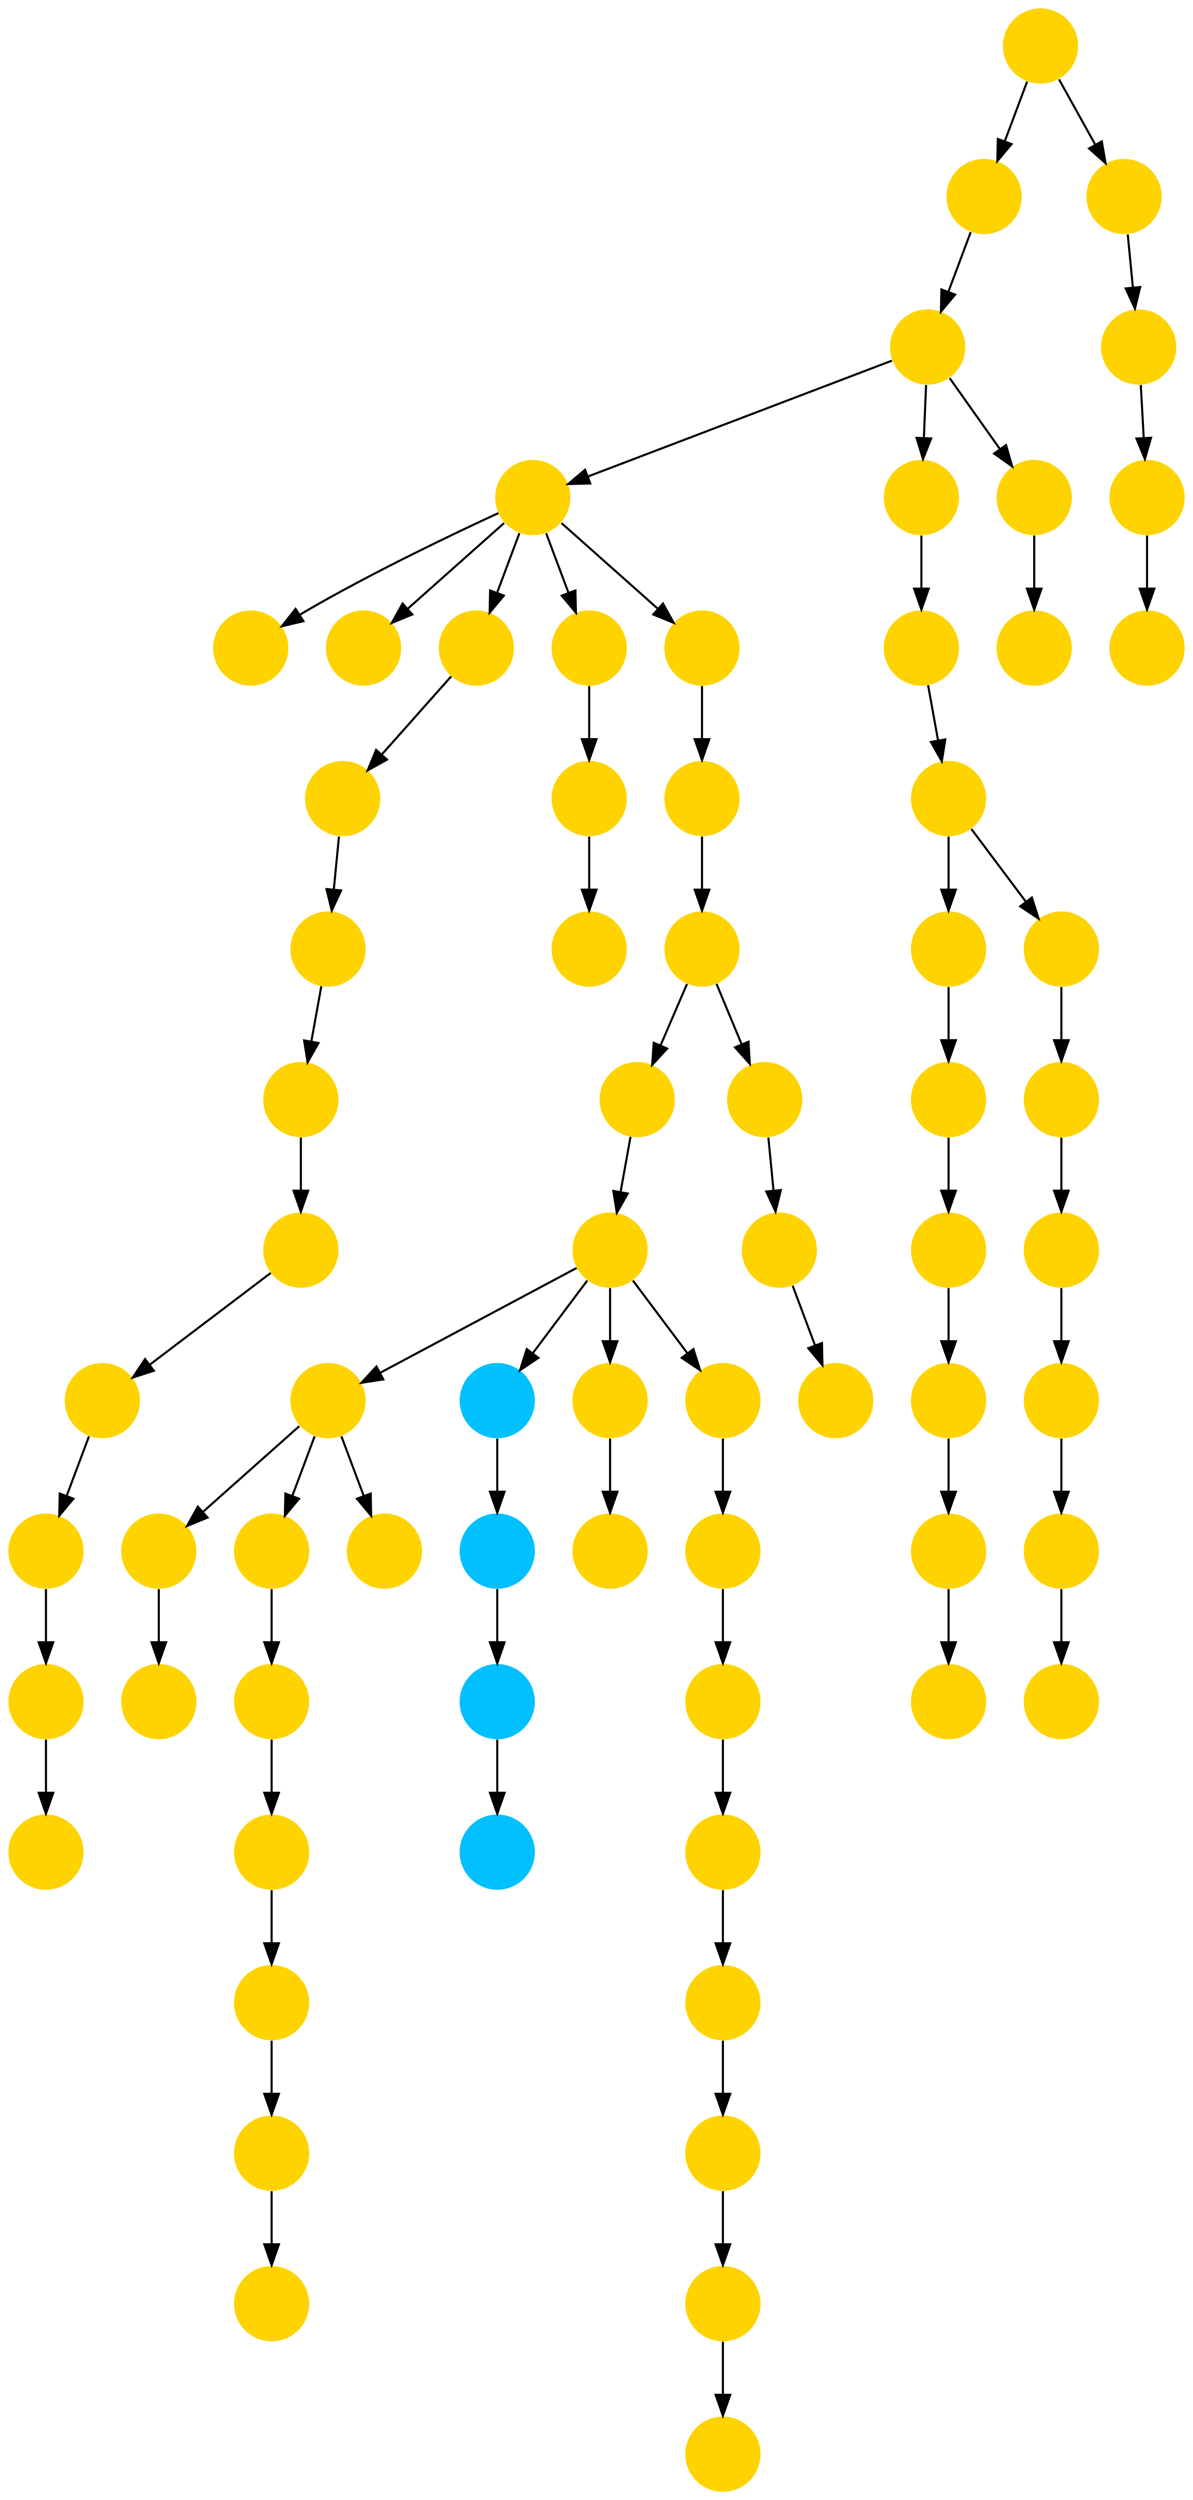 <?xml version="1.0" encoding="UTF-8" standalone="no"?>
<!DOCTYPE svg PUBLIC "-//W3C//DTD SVG 1.1//EN"
 "http://www.w3.org/Graphics/SVG/1.1/DTD/svg11.dtd">
<!-- Generated by graphviz version 2.40.1 (20161225.0304)
 -->
<!-- Title: %3 Pages: 1 -->
<svg width="571pt" height="1196pt"
 viewBox="0.00 0.00 571.00 1196.00" xmlns="http://www.w3.org/2000/svg" xmlns:xlink="http://www.w3.org/1999/xlink">
<g id="graph0" class="graph" transform="scale(1 1) rotate(0) translate(4 1192)">
<title>%3</title>
<polygon fill="#ffffff" stroke="transparent" points="-4,4 -4,-1192 567,-1192 567,4 -4,4"/>
<!-- 0 -->
<g id="node1" class="node">
<title>0</title>
<g id="a_node1"><a xlink:title="Q">
<ellipse fill="#ffd300" stroke="#000000" stroke-width="0" cx="467" cy="-1098" rx="18" ry="18"/>
</a>
</g>
</g>
<!-- 58 -->
<g id="node59" class="node">
<title>58</title>
<g id="a_node59"><a xlink:title="Q">
<ellipse fill="#ffd300" stroke="#000000" stroke-width="0" cx="440" cy="-1026" rx="18" ry="18"/>
</a>
</g>
</g>
<!-- 0&#45;&gt;58 -->
<g id="edge17" class="edge">
<title>0&#45;&gt;58</title>
<path fill="none" stroke="#000000" d="M460.601,-1080.937C457.407,-1072.419 453.471,-1061.923 449.898,-1052.395"/>
<polygon fill="#000000" stroke="#000000" points="453.141,-1051.075 446.353,-1042.94 446.587,-1053.533 453.141,-1051.075"/>
</g>
<!-- 1 -->
<g id="node2" class="node">
<title>1</title>
<g id="a_node2"><a xlink:title="Q">
<ellipse fill="#ffd300" stroke="#000000" stroke-width="0" cx="504" cy="-378" rx="18" ry="18"/>
</a>
</g>
</g>
<!-- 2 -->
<g id="node3" class="node">
<title>2</title>
<g id="a_node3"><a xlink:title="Q">
<ellipse fill="#ffd300" stroke="#000000" stroke-width="0" cx="541" cy="-1026" rx="18" ry="18"/>
</a>
</g>
</g>
<!-- 21 -->
<g id="node22" class="node">
<title>21</title>
<g id="a_node22"><a xlink:title="Q">
<ellipse fill="#ffd300" stroke="#000000" stroke-width="0" cx="545" cy="-954" rx="18" ry="18"/>
</a>
</g>
</g>
<!-- 2&#45;&gt;21 -->
<g id="edge58" class="edge">
<title>2&#45;&gt;21</title>
<path fill="none" stroke="#000000" d="M542.009,-1007.831C542.437,-1000.131 542.946,-990.974 543.421,-982.417"/>
<polygon fill="#000000" stroke="#000000" points="546.917,-982.592 543.977,-972.413 539.928,-982.204 546.917,-982.592"/>
</g>
<!-- 3 -->
<g id="node4" class="node">
<title>3</title>
<g id="a_node4"><a xlink:title="Q">
<ellipse fill="#ffd300" stroke="#000000" stroke-width="0" cx="332" cy="-810" rx="18" ry="18"/>
</a>
</g>
</g>
<!-- 23 -->
<g id="node24" class="node">
<title>23</title>
<g id="a_node24"><a xlink:title="Q">
<ellipse fill="#ffd300" stroke="#000000" stroke-width="0" cx="332" cy="-738" rx="18" ry="18"/>
</a>
</g>
</g>
<!-- 3&#45;&gt;23 -->
<g id="edge26" class="edge">
<title>3&#45;&gt;23</title>
<path fill="none" stroke="#000000" d="M332,-791.831C332,-784.131 332,-774.974 332,-766.417"/>
<polygon fill="#000000" stroke="#000000" points="335.5,-766.413 332,-756.413 328.5,-766.413 335.5,-766.413"/>
</g>
<!-- 4 -->
<g id="node5" class="node">
<title>4</title>
<g id="a_node5"><a xlink:title="Q">
<ellipse fill="#ffd300" stroke="#000000" stroke-width="0" cx="450" cy="-450" rx="18" ry="18"/>
</a>
</g>
</g>
<!-- 6 -->
<g id="node7" class="node">
<title>6</title>
<g id="a_node7"><a xlink:title="Q">
<ellipse fill="#ffd300" stroke="#000000" stroke-width="0" cx="450" cy="-378" rx="18" ry="18"/>
</a>
</g>
</g>
<!-- 4&#45;&gt;6 -->
<g id="edge55" class="edge">
<title>4&#45;&gt;6</title>
<path fill="none" stroke="#000000" d="M450,-431.831C450,-424.131 450,-414.974 450,-406.417"/>
<polygon fill="#000000" stroke="#000000" points="453.5,-406.413 450,-396.413 446.5,-406.413 453.5,-406.413"/>
</g>
<!-- 5 -->
<g id="node6" class="node">
<title>5</title>
<g id="a_node6"><a xlink:title="Q">
<ellipse fill="#ffd300" stroke="#000000" stroke-width="0" cx="450" cy="-810" rx="18" ry="18"/>
</a>
</g>
</g>
<!-- 14 -->
<g id="node15" class="node">
<title>14</title>
<g id="a_node15"><a xlink:title="Q">
<ellipse fill="#ffd300" stroke="#000000" stroke-width="0" cx="450" cy="-738" rx="18" ry="18"/>
</a>
</g>
</g>
<!-- 5&#45;&gt;14 -->
<g id="edge60" class="edge">
<title>5&#45;&gt;14</title>
<path fill="none" stroke="#000000" d="M450,-791.831C450,-784.131 450,-774.974 450,-766.417"/>
<polygon fill="#000000" stroke="#000000" points="453.5,-766.413 450,-756.413 446.5,-766.413 453.5,-766.413"/>
</g>
<!-- 17 -->
<g id="node18" class="node">
<title>17</title>
<g id="a_node18"><a xlink:title="Q">
<ellipse fill="#ffd300" stroke="#000000" stroke-width="0" cx="504" cy="-738" rx="18" ry="18"/>
</a>
</g>
</g>
<!-- 5&#45;&gt;17 -->
<g id="edge37" class="edge">
<title>5&#45;&gt;17</title>
<path fill="none" stroke="#000000" d="M460.928,-795.43C468.393,-785.475 478.437,-772.084 486.947,-760.737"/>
<polygon fill="#000000" stroke="#000000" points="489.889,-762.649 493.089,-752.549 484.288,-758.449 489.889,-762.649"/>
</g>
<!-- 7 -->
<g id="node8" class="node">
<title>7</title>
<g id="a_node8"><a xlink:title="Q">
<ellipse fill="#ffd300" stroke="#000000" stroke-width="0" cx="72" cy="-378" rx="18" ry="18"/>
</a>
</g>
</g>
<!-- 8 -->
<g id="node9" class="node">
<title>8</title>
<g id="a_node9"><a xlink:title="Q">
<ellipse fill="#ffd300" stroke="#000000" stroke-width="0" cx="504" cy="-522" rx="18" ry="18"/>
</a>
</g>
</g>
<!-- 10 -->
<g id="node11" class="node">
<title>10</title>
<g id="a_node11"><a xlink:title="Q">
<ellipse fill="#ffd300" stroke="#000000" stroke-width="0" cx="504" cy="-450" rx="18" ry="18"/>
</a>
</g>
</g>
<!-- 8&#45;&gt;10 -->
<g id="edge22" class="edge">
<title>8&#45;&gt;10</title>
<path fill="none" stroke="#000000" d="M504,-503.831C504,-496.131 504,-486.974 504,-478.417"/>
<polygon fill="#000000" stroke="#000000" points="507.5,-478.413 504,-468.413 500.5,-478.413 507.5,-478.413"/>
</g>
<!-- 9 -->
<g id="node10" class="node">
<title>9</title>
<g id="a_node10"><a xlink:title="Q">
<ellipse fill="#ffd300" stroke="#000000" stroke-width="0" cx="450" cy="-522" rx="18" ry="18"/>
</a>
</g>
</g>
<!-- 9&#45;&gt;4 -->
<g id="edge11" class="edge">
<title>9&#45;&gt;4</title>
<path fill="none" stroke="#000000" d="M450,-503.831C450,-496.131 450,-486.974 450,-478.417"/>
<polygon fill="#000000" stroke="#000000" points="453.5,-478.413 450,-468.413 446.5,-478.413 453.5,-478.413"/>
</g>
<!-- 10&#45;&gt;1 -->
<g id="edge3" class="edge">
<title>10&#45;&gt;1</title>
<path fill="none" stroke="#000000" d="M504,-431.831C504,-424.131 504,-414.974 504,-406.417"/>
<polygon fill="#000000" stroke="#000000" points="507.5,-406.413 504,-396.413 500.5,-406.413 507.5,-406.413"/>
</g>
<!-- 11 -->
<g id="node12" class="node">
<title>11</title>
<g id="a_node12"><a xlink:title="Q">
<ellipse fill="#ffd300" stroke="#000000" stroke-width="0" cx="534" cy="-1098" rx="18" ry="18"/>
</a>
</g>
</g>
<!-- 11&#45;&gt;2 -->
<g id="edge4" class="edge">
<title>11&#45;&gt;2</title>
<path fill="none" stroke="#000000" d="M535.766,-1079.831C536.515,-1072.131 537.405,-1062.974 538.237,-1054.417"/>
<polygon fill="#000000" stroke="#000000" points="541.726,-1054.705 539.21,-1044.413 534.759,-1054.028 541.726,-1054.705"/>
</g>
<!-- 12 -->
<g id="node13" class="node">
<title>12</title>
<g id="a_node13"><a xlink:title="Q">
<ellipse fill="#ffd300" stroke="#000000" stroke-width="0" cx="494" cy="-1170" rx="18" ry="18"/>
</a>
</g>
</g>
<!-- 12&#45;&gt;0 -->
<g id="edge56" class="edge">
<title>12&#45;&gt;0</title>
<path fill="none" stroke="#000000" d="M487.601,-1152.937C484.407,-1144.419 480.471,-1133.923 476.898,-1124.395"/>
<polygon fill="#000000" stroke="#000000" points="480.141,-1123.075 473.353,-1114.94 473.587,-1125.533 480.141,-1123.075"/>
</g>
<!-- 12&#45;&gt;11 -->
<g id="edge44" class="edge">
<title>12&#45;&gt;11</title>
<path fill="none" stroke="#000000" d="M502.877,-1154.021C507.952,-1144.886 514.428,-1133.229 520.158,-1122.916"/>
<polygon fill="#000000" stroke="#000000" points="523.351,-1124.376 525.148,-1113.935 517.231,-1120.976 523.351,-1124.376"/>
</g>
<!-- 13 -->
<g id="node14" class="node">
<title>13</title>
<g id="a_node14"><a xlink:title="Q">
<ellipse fill="#ffd300" stroke="#000000" stroke-width="0" cx="504" cy="-666" rx="18" ry="18"/>
</a>
</g>
</g>
<!-- 18 -->
<g id="node19" class="node">
<title>18</title>
<g id="a_node19"><a xlink:title="Q">
<ellipse fill="#ffd300" stroke="#000000" stroke-width="0" cx="504" cy="-594" rx="18" ry="18"/>
</a>
</g>
</g>
<!-- 13&#45;&gt;18 -->
<g id="edge64" class="edge">
<title>13&#45;&gt;18</title>
<path fill="none" stroke="#000000" d="M504,-647.831C504,-640.131 504,-630.974 504,-622.417"/>
<polygon fill="#000000" stroke="#000000" points="507.5,-622.413 504,-612.413 500.5,-622.413 507.5,-622.413"/>
</g>
<!-- 20 -->
<g id="node21" class="node">
<title>20</title>
<g id="a_node21"><a xlink:title="Q">
<ellipse fill="#ffd300" stroke="#000000" stroke-width="0" cx="450" cy="-666" rx="18" ry="18"/>
</a>
</g>
</g>
<!-- 14&#45;&gt;20 -->
<g id="edge46" class="edge">
<title>14&#45;&gt;20</title>
<path fill="none" stroke="#000000" d="M450,-719.831C450,-712.131 450,-702.974 450,-694.417"/>
<polygon fill="#000000" stroke="#000000" points="453.5,-694.413 450,-684.413 446.5,-694.413 453.5,-694.413"/>
</g>
<!-- 15 -->
<g id="node16" class="node">
<title>15</title>
<g id="a_node16"><a xlink:title="Q">
<ellipse fill="#ffd300" stroke="#000000" stroke-width="0" cx="18" cy="-378" rx="18" ry="18"/>
</a>
</g>
</g>
<!-- 26 -->
<g id="node27" class="node">
<title>26</title>
<g id="a_node27"><a xlink:title="Q">
<ellipse fill="#ffd300" stroke="#000000" stroke-width="0" cx="18" cy="-306" rx="18" ry="18"/>
</a>
</g>
</g>
<!-- 15&#45;&gt;26 -->
<g id="edge24" class="edge">
<title>15&#45;&gt;26</title>
<path fill="none" stroke="#000000" d="M18,-359.831C18,-352.131 18,-342.974 18,-334.417"/>
<polygon fill="#000000" stroke="#000000" points="21.5,-334.413 18,-324.413 14.5,-334.413 21.5,-334.413"/>
</g>
<!-- 16 -->
<g id="node17" class="node">
<title>16</title>
<g id="a_node17"><a xlink:title="Q">
<ellipse fill="#ffd300" stroke="#000000" stroke-width="0" cx="342" cy="-162" rx="18" ry="18"/>
</a>
</g>
</g>
<!-- 61 -->
<g id="node62" class="node">
<title>61</title>
<g id="a_node62"><a xlink:title="Q">
<ellipse fill="#ffd300" stroke="#000000" stroke-width="0" cx="342" cy="-90" rx="18" ry="18"/>
</a>
</g>
</g>
<!-- 16&#45;&gt;61 -->
<g id="edge5" class="edge">
<title>16&#45;&gt;61</title>
<path fill="none" stroke="#000000" d="M342,-143.831C342,-136.131 342,-126.974 342,-118.417"/>
<polygon fill="#000000" stroke="#000000" points="345.5,-118.413 342,-108.413 338.5,-118.413 345.5,-118.413"/>
</g>
<!-- 17&#45;&gt;13 -->
<g id="edge12" class="edge">
<title>17&#45;&gt;13</title>
<path fill="none" stroke="#000000" d="M504,-719.831C504,-712.131 504,-702.974 504,-694.417"/>
<polygon fill="#000000" stroke="#000000" points="507.5,-694.413 504,-684.413 500.5,-694.413 507.5,-694.413"/>
</g>
<!-- 18&#45;&gt;8 -->
<g id="edge14" class="edge">
<title>18&#45;&gt;8</title>
<path fill="none" stroke="#000000" d="M504,-575.831C504,-568.131 504,-558.974 504,-550.417"/>
<polygon fill="#000000" stroke="#000000" points="507.5,-550.413 504,-540.413 500.5,-550.413 507.5,-550.413"/>
</g>
<!-- 19 -->
<g id="node20" class="node">
<title>19</title>
<g id="a_node20"><a xlink:title="Q">
<ellipse fill="#ffd300" stroke="#000000" stroke-width="0" cx="450" cy="-594" rx="18" ry="18"/>
</a>
</g>
</g>
<!-- 19&#45;&gt;9 -->
<g id="edge42" class="edge">
<title>19&#45;&gt;9</title>
<path fill="none" stroke="#000000" d="M450,-575.831C450,-568.131 450,-558.974 450,-550.417"/>
<polygon fill="#000000" stroke="#000000" points="453.5,-550.413 450,-540.413 446.5,-550.413 453.5,-550.413"/>
</g>
<!-- 20&#45;&gt;19 -->
<g id="edge68" class="edge">
<title>20&#45;&gt;19</title>
<path fill="none" stroke="#000000" d="M450,-647.831C450,-640.131 450,-630.974 450,-622.417"/>
<polygon fill="#000000" stroke="#000000" points="453.5,-622.413 450,-612.413 446.5,-622.413 453.5,-622.413"/>
</g>
<!-- 25 -->
<g id="node26" class="node">
<title>25</title>
<g id="a_node26"><a xlink:title="Q">
<ellipse fill="#ffd300" stroke="#000000" stroke-width="0" cx="545" cy="-882" rx="18" ry="18"/>
</a>
</g>
</g>
<!-- 21&#45;&gt;25 -->
<g id="edge52" class="edge">
<title>21&#45;&gt;25</title>
<path fill="none" stroke="#000000" d="M545,-935.831C545,-928.131 545,-918.974 545,-910.417"/>
<polygon fill="#000000" stroke="#000000" points="548.5,-910.413 545,-900.413 541.5,-910.413 548.5,-910.413"/>
</g>
<!-- 22 -->
<g id="node23" class="node">
<title>22</title>
<g id="a_node23"><a xlink:title="H">
<ellipse fill="#00c0ff" stroke="#000000" stroke-width="0" cx="234" cy="-306" rx="18" ry="18"/>
</a>
</g>
</g>
<!-- 41 -->
<g id="node42" class="node">
<title>41</title>
<g id="a_node42"><a xlink:title="Q">
<ellipse fill="#ffd300" stroke="#000000" stroke-width="0" cx="301" cy="-666" rx="18" ry="18"/>
</a>
</g>
</g>
<!-- 23&#45;&gt;41 -->
<g id="edge48" class="edge">
<title>23&#45;&gt;41</title>
<path fill="none" stroke="#000000" d="M324.81,-721.301C321.054,-712.577 316.373,-701.706 312.159,-691.917"/>
<polygon fill="#000000" stroke="#000000" points="315.32,-690.409 308.151,-682.609 308.891,-693.178 315.32,-690.409"/>
</g>
<!-- 67 -->
<g id="node68" class="node">
<title>67</title>
<g id="a_node68"><a xlink:title="Q">
<ellipse fill="#ffd300" stroke="#000000" stroke-width="0" cx="362" cy="-666" rx="18" ry="18"/>
</a>
</g>
</g>
<!-- 23&#45;&gt;67 -->
<g id="edge62" class="edge">
<title>23&#45;&gt;67</title>
<path fill="none" stroke="#000000" d="M338.958,-721.301C342.504,-712.791 346.901,-702.239 350.9,-692.64"/>
<polygon fill="#000000" stroke="#000000" points="354.256,-693.686 354.871,-683.109 347.794,-690.993 354.256,-693.686"/>
</g>
<!-- 24 -->
<g id="node25" class="node">
<title>24</title>
<g id="a_node25"><a xlink:title="Q">
<ellipse fill="#ffd300" stroke="#000000" stroke-width="0" cx="288" cy="-594" rx="18" ry="18"/>
</a>
</g>
</g>
<!-- 27 -->
<g id="node28" class="node">
<title>27</title>
<g id="a_node28"><a xlink:title="Q">
<ellipse fill="#ffd300" stroke="#000000" stroke-width="0" cx="153" cy="-522" rx="18" ry="18"/>
</a>
</g>
</g>
<!-- 24&#45;&gt;27 -->
<g id="edge20" class="edge">
<title>24&#45;&gt;27</title>
<path fill="none" stroke="#000000" d="M271.984,-585.458C248.742,-573.062 205.451,-549.974 177.99,-535.328"/>
<polygon fill="#000000" stroke="#000000" points="179.466,-532.149 168.996,-530.531 176.172,-538.325 179.466,-532.149"/>
</g>
<!-- 33 -->
<g id="node34" class="node">
<title>33</title>
<g id="a_node34"><a xlink:title="H">
<ellipse fill="#00c0ff" stroke="#000000" stroke-width="0" cx="234" cy="-522" rx="18" ry="18"/>
</a>
</g>
</g>
<!-- 24&#45;&gt;33 -->
<g id="edge8" class="edge">
<title>24&#45;&gt;33</title>
<path fill="none" stroke="#000000" d="M277.072,-579.43C269.607,-569.475 259.563,-556.084 251.053,-544.737"/>
<polygon fill="#000000" stroke="#000000" points="253.712,-542.449 244.911,-536.549 248.112,-546.649 253.712,-542.449"/>
</g>
<!-- 35 -->
<g id="node36" class="node">
<title>35</title>
<g id="a_node36"><a xlink:title="Q">
<ellipse fill="#ffd300" stroke="#000000" stroke-width="0" cx="288" cy="-522" rx="18" ry="18"/>
</a>
</g>
</g>
<!-- 24&#45;&gt;35 -->
<g id="edge41" class="edge">
<title>24&#45;&gt;35</title>
<path fill="none" stroke="#000000" d="M288,-575.831C288,-568.131 288,-558.974 288,-550.417"/>
<polygon fill="#000000" stroke="#000000" points="291.5,-550.413 288,-540.413 284.5,-550.413 291.5,-550.413"/>
</g>
<!-- 40 -->
<g id="node41" class="node">
<title>40</title>
<g id="a_node41"><a xlink:title="Q">
<ellipse fill="#ffd300" stroke="#000000" stroke-width="0" cx="342" cy="-522" rx="18" ry="18"/>
</a>
</g>
</g>
<!-- 24&#45;&gt;40 -->
<g id="edge54" class="edge">
<title>24&#45;&gt;40</title>
<path fill="none" stroke="#000000" d="M298.928,-579.43C306.393,-569.475 316.437,-556.084 324.947,-544.737"/>
<polygon fill="#000000" stroke="#000000" points="327.889,-546.649 331.089,-536.549 322.288,-542.449 327.889,-546.649"/>
</g>
<!-- 30 -->
<g id="node31" class="node">
<title>30</title>
<g id="a_node31"><a xlink:title="Q">
<ellipse fill="#ffd300" stroke="#000000" stroke-width="0" cx="72" cy="-450" rx="18" ry="18"/>
</a>
</g>
</g>
<!-- 27&#45;&gt;30 -->
<g id="edge34" class="edge">
<title>27&#45;&gt;30</title>
<path fill="none" stroke="#000000" d="M139.26,-509.786C126.616,-498.547 107.674,-481.71 93.11,-468.765"/>
<polygon fill="#000000" stroke="#000000" points="95.337,-466.061 85.538,-462.033 90.686,-471.293 95.337,-466.061"/>
</g>
<!-- 34 -->
<g id="node35" class="node">
<title>34</title>
<g id="a_node35"><a xlink:title="Q">
<ellipse fill="#ffd300" stroke="#000000" stroke-width="0" cx="126" cy="-450" rx="18" ry="18"/>
</a>
</g>
</g>
<!-- 27&#45;&gt;34 -->
<g id="edge67" class="edge">
<title>27&#45;&gt;34</title>
<path fill="none" stroke="#000000" d="M146.601,-504.937C143.407,-496.419 139.471,-485.923 135.898,-476.395"/>
<polygon fill="#000000" stroke="#000000" points="139.141,-475.075 132.353,-466.94 132.587,-477.533 139.141,-475.075"/>
</g>
<!-- 39 -->
<g id="node40" class="node">
<title>39</title>
<g id="a_node40"><a xlink:title="Q">
<ellipse fill="#ffd300" stroke="#000000" stroke-width="0" cx="180" cy="-450" rx="18" ry="18"/>
</a>
</g>
</g>
<!-- 27&#45;&gt;39 -->
<g id="edge40" class="edge">
<title>27&#45;&gt;39</title>
<path fill="none" stroke="#000000" d="M159.399,-504.937C162.593,-496.419 166.529,-485.923 170.102,-476.395"/>
<polygon fill="#000000" stroke="#000000" points="173.413,-477.533 173.647,-466.94 166.859,-475.075 173.413,-477.533"/>
</g>
<!-- 28 -->
<g id="node29" class="node">
<title>28</title>
<g id="a_node29"><a xlink:title="Q">
<ellipse fill="#ffd300" stroke="#000000" stroke-width="0" cx="126" cy="-162" rx="18" ry="18"/>
</a>
</g>
</g>
<!-- 31 -->
<g id="node32" class="node">
<title>31</title>
<g id="a_node32"><a xlink:title="Q">
<ellipse fill="#ffd300" stroke="#000000" stroke-width="0" cx="126" cy="-90" rx="18" ry="18"/>
</a>
</g>
</g>
<!-- 28&#45;&gt;31 -->
<g id="edge31" class="edge">
<title>28&#45;&gt;31</title>
<path fill="none" stroke="#000000" d="M126,-143.831C126,-136.131 126,-126.974 126,-118.417"/>
<polygon fill="#000000" stroke="#000000" points="129.5,-118.413 126,-108.413 122.5,-118.413 129.5,-118.413"/>
</g>
<!-- 29 -->
<g id="node30" class="node">
<title>29</title>
<g id="a_node30"><a xlink:title="Q">
<ellipse fill="#ffd300" stroke="#000000" stroke-width="0" cx="342" cy="-450" rx="18" ry="18"/>
</a>
</g>
</g>
<!-- 44 -->
<g id="node45" class="node">
<title>44</title>
<g id="a_node45"><a xlink:title="Q">
<ellipse fill="#ffd300" stroke="#000000" stroke-width="0" cx="342" cy="-378" rx="18" ry="18"/>
</a>
</g>
</g>
<!-- 29&#45;&gt;44 -->
<g id="edge9" class="edge">
<title>29&#45;&gt;44</title>
<path fill="none" stroke="#000000" d="M342,-431.831C342,-424.131 342,-414.974 342,-406.417"/>
<polygon fill="#000000" stroke="#000000" points="345.5,-406.413 342,-396.413 338.5,-406.413 345.5,-406.413"/>
</g>
<!-- 30&#45;&gt;7 -->
<g id="edge70" class="edge">
<title>30&#45;&gt;7</title>
<path fill="none" stroke="#000000" d="M72,-431.831C72,-424.131 72,-414.974 72,-406.417"/>
<polygon fill="#000000" stroke="#000000" points="75.5,-406.413 72,-396.413 68.5,-406.413 75.5,-406.413"/>
</g>
<!-- 32 -->
<g id="node33" class="node">
<title>32</title>
<g id="a_node33"><a xlink:title="H">
<ellipse fill="#00c0ff" stroke="#000000" stroke-width="0" cx="234" cy="-378" rx="18" ry="18"/>
</a>
</g>
</g>
<!-- 32&#45;&gt;22 -->
<g id="edge35" class="edge">
<title>32&#45;&gt;22</title>
<path fill="none" stroke="#000000" d="M234,-359.831C234,-352.131 234,-342.974 234,-334.417"/>
<polygon fill="#000000" stroke="#000000" points="237.5,-334.413 234,-324.413 230.5,-334.413 237.5,-334.413"/>
</g>
<!-- 37 -->
<g id="node38" class="node">
<title>37</title>
<g id="a_node38"><a xlink:title="H">
<ellipse fill="#00c0ff" stroke="#000000" stroke-width="0" cx="234" cy="-450" rx="18" ry="18"/>
</a>
</g>
</g>
<!-- 33&#45;&gt;37 -->
<g id="edge61" class="edge">
<title>33&#45;&gt;37</title>
<path fill="none" stroke="#000000" d="M234,-503.831C234,-496.131 234,-486.974 234,-478.417"/>
<polygon fill="#000000" stroke="#000000" points="237.5,-478.413 234,-468.413 230.5,-478.413 237.5,-478.413"/>
</g>
<!-- 36 -->
<g id="node37" class="node">
<title>36</title>
<g id="a_node37"><a xlink:title="Q">
<ellipse fill="#ffd300" stroke="#000000" stroke-width="0" cx="126" cy="-378" rx="18" ry="18"/>
</a>
</g>
</g>
<!-- 34&#45;&gt;36 -->
<g id="edge28" class="edge">
<title>34&#45;&gt;36</title>
<path fill="none" stroke="#000000" d="M126,-431.831C126,-424.131 126,-414.974 126,-406.417"/>
<polygon fill="#000000" stroke="#000000" points="129.5,-406.413 126,-396.413 122.5,-406.413 129.5,-406.413"/>
</g>
<!-- 70 -->
<g id="node71" class="node">
<title>70</title>
<g id="a_node71"><a xlink:title="Q">
<ellipse fill="#ffd300" stroke="#000000" stroke-width="0" cx="288" cy="-450" rx="18" ry="18"/>
</a>
</g>
</g>
<!-- 35&#45;&gt;70 -->
<g id="edge50" class="edge">
<title>35&#45;&gt;70</title>
<path fill="none" stroke="#000000" d="M288,-503.831C288,-496.131 288,-486.974 288,-478.417"/>
<polygon fill="#000000" stroke="#000000" points="291.5,-478.413 288,-468.413 284.5,-478.413 291.5,-478.413"/>
</g>
<!-- 38 -->
<g id="node39" class="node">
<title>38</title>
<g id="a_node39"><a xlink:title="Q">
<ellipse fill="#ffd300" stroke="#000000" stroke-width="0" cx="126" cy="-306" rx="18" ry="18"/>
</a>
</g>
</g>
<!-- 36&#45;&gt;38 -->
<g id="edge19" class="edge">
<title>36&#45;&gt;38</title>
<path fill="none" stroke="#000000" d="M126,-359.831C126,-352.131 126,-342.974 126,-334.417"/>
<polygon fill="#000000" stroke="#000000" points="129.5,-334.413 126,-324.413 122.5,-334.413 129.5,-334.413"/>
</g>
<!-- 37&#45;&gt;32 -->
<g id="edge65" class="edge">
<title>37&#45;&gt;32</title>
<path fill="none" stroke="#000000" d="M234,-431.831C234,-424.131 234,-414.974 234,-406.417"/>
<polygon fill="#000000" stroke="#000000" points="237.5,-406.413 234,-396.413 230.5,-406.413 237.5,-406.413"/>
</g>
<!-- 42 -->
<g id="node43" class="node">
<title>42</title>
<g id="a_node43"><a xlink:title="Q">
<ellipse fill="#ffd300" stroke="#000000" stroke-width="0" cx="126" cy="-234" rx="18" ry="18"/>
</a>
</g>
</g>
<!-- 38&#45;&gt;42 -->
<g id="edge59" class="edge">
<title>38&#45;&gt;42</title>
<path fill="none" stroke="#000000" d="M126,-287.831C126,-280.131 126,-270.974 126,-262.417"/>
<polygon fill="#000000" stroke="#000000" points="129.5,-262.413 126,-252.413 122.5,-262.413 129.5,-262.413"/>
</g>
<!-- 40&#45;&gt;29 -->
<g id="edge43" class="edge">
<title>40&#45;&gt;29</title>
<path fill="none" stroke="#000000" d="M342,-503.831C342,-496.131 342,-486.974 342,-478.417"/>
<polygon fill="#000000" stroke="#000000" points="345.5,-478.413 342,-468.413 338.5,-478.413 345.5,-478.413"/>
</g>
<!-- 41&#45;&gt;24 -->
<g id="edge47" class="edge">
<title>41&#45;&gt;24</title>
<path fill="none" stroke="#000000" d="M297.786,-648.202C296.349,-640.241 294.62,-630.667 293.019,-621.796"/>
<polygon fill="#000000" stroke="#000000" points="296.443,-621.062 291.222,-611.842 289.554,-622.305 296.443,-621.062"/>
</g>
<!-- 42&#45;&gt;28 -->
<g id="edge69" class="edge">
<title>42&#45;&gt;28</title>
<path fill="none" stroke="#000000" d="M126,-215.831C126,-208.131 126,-198.974 126,-190.417"/>
<polygon fill="#000000" stroke="#000000" points="129.5,-190.413 126,-180.413 122.5,-190.413 129.5,-190.413"/>
</g>
<!-- 43 -->
<g id="node44" class="node">
<title>43</title>
<g id="a_node44"><a xlink:title="Q">
<ellipse fill="#ffd300" stroke="#000000" stroke-width="0" cx="342" cy="-306" rx="18" ry="18"/>
</a>
</g>
</g>
<!-- 45 -->
<g id="node46" class="node">
<title>45</title>
<g id="a_node46"><a xlink:title="Q">
<ellipse fill="#ffd300" stroke="#000000" stroke-width="0" cx="342" cy="-234" rx="18" ry="18"/>
</a>
</g>
</g>
<!-- 43&#45;&gt;45 -->
<g id="edge29" class="edge">
<title>43&#45;&gt;45</title>
<path fill="none" stroke="#000000" d="M342,-287.831C342,-280.131 342,-270.974 342,-262.417"/>
<polygon fill="#000000" stroke="#000000" points="345.5,-262.413 342,-252.413 338.5,-262.413 345.5,-262.413"/>
</g>
<!-- 44&#45;&gt;43 -->
<g id="edge13" class="edge">
<title>44&#45;&gt;43</title>
<path fill="none" stroke="#000000" d="M342,-359.831C342,-352.131 342,-342.974 342,-334.417"/>
<polygon fill="#000000" stroke="#000000" points="345.5,-334.413 342,-324.413 338.5,-334.413 345.5,-334.413"/>
</g>
<!-- 45&#45;&gt;16 -->
<g id="edge39" class="edge">
<title>45&#45;&gt;16</title>
<path fill="none" stroke="#000000" d="M342,-215.831C342,-208.131 342,-198.974 342,-190.417"/>
<polygon fill="#000000" stroke="#000000" points="345.5,-190.413 342,-180.413 338.5,-190.413 345.5,-190.413"/>
</g>
<!-- 46 -->
<g id="node47" class="node">
<title>46</title>
<g id="a_node47"><a xlink:title="Q">
<ellipse fill="#ffd300" stroke="#000000" stroke-width="0" cx="251" cy="-954" rx="18" ry="18"/>
</a>
</g>
</g>
<!-- 47 -->
<g id="node48" class="node">
<title>47</title>
<g id="a_node48"><a xlink:title="Q">
<ellipse fill="#ffd300" stroke="#000000" stroke-width="0" cx="116" cy="-882" rx="18" ry="18"/>
</a>
</g>
</g>
<!-- 46&#45;&gt;47 -->
<g id="edge10" class="edge">
<title>46&#45;&gt;47</title>
<path fill="none" stroke="#000000" d="M234.567,-946.563C213.104,-936.675 174.548,-918.308 143,-900 141.876,-899.348 140.736,-898.667 139.591,-897.968"/>
<polygon fill="#000000" stroke="#000000" points="141.237,-894.867 130.927,-892.429 137.467,-900.764 141.237,-894.867"/>
</g>
<!-- 53 -->
<g id="node54" class="node">
<title>53</title>
<g id="a_node54"><a xlink:title="Q">
<ellipse fill="#ffd300" stroke="#000000" stroke-width="0" cx="170" cy="-882" rx="18" ry="18"/>
</a>
</g>
</g>
<!-- 46&#45;&gt;53 -->
<g id="edge25" class="edge">
<title>46&#45;&gt;53</title>
<path fill="none" stroke="#000000" d="M237.26,-941.786C224.616,-930.547 205.674,-913.71 191.11,-900.765"/>
<polygon fill="#000000" stroke="#000000" points="193.337,-898.061 183.538,-894.033 188.686,-903.293 193.337,-898.061"/>
</g>
<!-- 54 -->
<g id="node55" class="node">
<title>54</title>
<g id="a_node55"><a xlink:title="Q">
<ellipse fill="#ffd300" stroke="#000000" stroke-width="0" cx="224" cy="-882" rx="18" ry="18"/>
</a>
</g>
</g>
<!-- 46&#45;&gt;54 -->
<g id="edge51" class="edge">
<title>46&#45;&gt;54</title>
<path fill="none" stroke="#000000" d="M244.601,-936.937C241.407,-928.419 237.471,-917.923 233.898,-908.395"/>
<polygon fill="#000000" stroke="#000000" points="237.141,-907.075 230.353,-898.941 230.587,-909.533 237.141,-907.075"/>
</g>
<!-- 56 -->
<g id="node57" class="node">
<title>56</title>
<g id="a_node57"><a xlink:title="Q">
<ellipse fill="#ffd300" stroke="#000000" stroke-width="0" cx="278" cy="-882" rx="18" ry="18"/>
</a>
</g>
</g>
<!-- 46&#45;&gt;56 -->
<g id="edge6" class="edge">
<title>46&#45;&gt;56</title>
<path fill="none" stroke="#000000" d="M257.399,-936.937C260.593,-928.419 264.529,-917.923 268.102,-908.395"/>
<polygon fill="#000000" stroke="#000000" points="271.413,-909.533 271.647,-898.941 264.859,-907.075 271.413,-909.533"/>
</g>
<!-- 66 -->
<g id="node67" class="node">
<title>66</title>
<g id="a_node67"><a xlink:title="Q">
<ellipse fill="#ffd300" stroke="#000000" stroke-width="0" cx="332" cy="-882" rx="18" ry="18"/>
</a>
</g>
</g>
<!-- 46&#45;&gt;66 -->
<g id="edge1" class="edge">
<title>46&#45;&gt;66</title>
<path fill="none" stroke="#000000" d="M264.74,-941.786C277.384,-930.547 296.326,-913.71 310.89,-900.765"/>
<polygon fill="#000000" stroke="#000000" points="313.313,-903.293 318.462,-894.033 308.663,-898.061 313.313,-903.293"/>
</g>
<!-- 48 -->
<g id="node49" class="node">
<title>48</title>
<g id="a_node49"><a xlink:title="Q">
<ellipse fill="#ffd300" stroke="#000000" stroke-width="0" cx="437" cy="-882" rx="18" ry="18"/>
</a>
</g>
</g>
<!-- 48&#45;&gt;5 -->
<g id="edge2" class="edge">
<title>48&#45;&gt;5</title>
<path fill="none" stroke="#000000" d="M440.214,-864.202C441.651,-856.241 443.38,-846.667 444.981,-837.796"/>
<polygon fill="#000000" stroke="#000000" points="448.446,-838.305 446.778,-827.842 441.557,-837.062 448.446,-838.305"/>
</g>
<!-- 49 -->
<g id="node50" class="node">
<title>49</title>
<g id="a_node50"><a xlink:title="Q">
<ellipse fill="#ffd300" stroke="#000000" stroke-width="0" cx="140" cy="-666" rx="18" ry="18"/>
</a>
</g>
</g>
<!-- 65 -->
<g id="node66" class="node">
<title>65</title>
<g id="a_node66"><a xlink:title="Q">
<ellipse fill="#ffd300" stroke="#000000" stroke-width="0" cx="140" cy="-594" rx="18" ry="18"/>
</a>
</g>
</g>
<!-- 49&#45;&gt;65 -->
<g id="edge16" class="edge">
<title>49&#45;&gt;65</title>
<path fill="none" stroke="#000000" d="M140,-647.831C140,-640.131 140,-630.974 140,-622.417"/>
<polygon fill="#000000" stroke="#000000" points="143.5,-622.413 140,-612.413 136.5,-622.413 143.5,-622.413"/>
</g>
<!-- 50 -->
<g id="node51" class="node">
<title>50</title>
<g id="a_node51"><a xlink:title="Q">
<ellipse fill="#ffd300" stroke="#000000" stroke-width="0" cx="278" cy="-738" rx="18" ry="18"/>
</a>
</g>
</g>
<!-- 51 -->
<g id="node52" class="node">
<title>51</title>
<g id="a_node52"><a xlink:title="Q">
<ellipse fill="#ffd300" stroke="#000000" stroke-width="0" cx="45" cy="-522" rx="18" ry="18"/>
</a>
</g>
</g>
<!-- 52 -->
<g id="node53" class="node">
<title>52</title>
<g id="a_node53"><a xlink:title="Q">
<ellipse fill="#ffd300" stroke="#000000" stroke-width="0" cx="18" cy="-450" rx="18" ry="18"/>
</a>
</g>
</g>
<!-- 51&#45;&gt;52 -->
<g id="edge49" class="edge">
<title>51&#45;&gt;52</title>
<path fill="none" stroke="#000000" d="M38.601,-504.937C35.407,-496.419 31.471,-485.923 27.898,-476.395"/>
<polygon fill="#000000" stroke="#000000" points="31.141,-475.075 24.353,-466.94 24.587,-477.533 31.141,-475.075"/>
</g>
<!-- 52&#45;&gt;15 -->
<g id="edge15" class="edge">
<title>52&#45;&gt;15</title>
<path fill="none" stroke="#000000" d="M18,-431.831C18,-424.131 18,-414.974 18,-406.417"/>
<polygon fill="#000000" stroke="#000000" points="21.5,-406.413 18,-396.413 14.5,-406.413 21.5,-406.413"/>
</g>
<!-- 57 -->
<g id="node58" class="node">
<title>57</title>
<g id="a_node58"><a xlink:title="Q">
<ellipse fill="#ffd300" stroke="#000000" stroke-width="0" cx="160" cy="-810" rx="18" ry="18"/>
</a>
</g>
</g>
<!-- 54&#45;&gt;57 -->
<g id="edge53" class="edge">
<title>54&#45;&gt;57</title>
<path fill="none" stroke="#000000" d="M211.962,-868.457C202.665,-857.999 189.626,-843.329 178.935,-831.302"/>
<polygon fill="#000000" stroke="#000000" points="181.244,-828.631 171.984,-823.482 176.012,-833.281 181.244,-828.631"/>
</g>
<!-- 55 -->
<g id="node56" class="node">
<title>55</title>
<g id="a_node56"><a xlink:title="Q">
<ellipse fill="#ffd300" stroke="#000000" stroke-width="0" cx="437" cy="-954" rx="18" ry="18"/>
</a>
</g>
</g>
<!-- 55&#45;&gt;48 -->
<g id="edge33" class="edge">
<title>55&#45;&gt;48</title>
<path fill="none" stroke="#000000" d="M437,-935.831C437,-928.131 437,-918.974 437,-910.417"/>
<polygon fill="#000000" stroke="#000000" points="440.5,-910.413 437,-900.413 433.5,-910.413 440.5,-910.413"/>
</g>
<!-- 62 -->
<g id="node63" class="node">
<title>62</title>
<g id="a_node63"><a xlink:title="Q">
<ellipse fill="#ffd300" stroke="#000000" stroke-width="0" cx="278" cy="-810" rx="18" ry="18"/>
</a>
</g>
</g>
<!-- 56&#45;&gt;62 -->
<g id="edge30" class="edge">
<title>56&#45;&gt;62</title>
<path fill="none" stroke="#000000" d="M278,-863.831C278,-856.131 278,-846.974 278,-838.417"/>
<polygon fill="#000000" stroke="#000000" points="281.5,-838.413 278,-828.413 274.5,-838.413 281.5,-838.413"/>
</g>
<!-- 63 -->
<g id="node64" class="node">
<title>63</title>
<g id="a_node64"><a xlink:title="Q">
<ellipse fill="#ffd300" stroke="#000000" stroke-width="0" cx="153" cy="-738" rx="18" ry="18"/>
</a>
</g>
</g>
<!-- 57&#45;&gt;63 -->
<g id="edge21" class="edge">
<title>57&#45;&gt;63</title>
<path fill="none" stroke="#000000" d="M158.234,-791.831C157.485,-784.131 156.595,-774.974 155.763,-766.417"/>
<polygon fill="#000000" stroke="#000000" points="159.242,-766.028 154.79,-756.413 152.274,-766.705 159.242,-766.028"/>
</g>
<!-- 58&#45;&gt;46 -->
<g id="edge32" class="edge">
<title>58&#45;&gt;46</title>
<path fill="none" stroke="#000000" d="M422.894,-1019.484C389.792,-1006.873 316.776,-979.057 277.4,-964.057"/>
<polygon fill="#000000" stroke="#000000" points="278.522,-960.739 267.931,-960.45 276.03,-967.281 278.522,-960.739"/>
</g>
<!-- 58&#45;&gt;55 -->
<g id="edge36" class="edge">
<title>58&#45;&gt;55</title>
<path fill="none" stroke="#000000" d="M439.243,-1007.831C438.922,-1000.131 438.541,-990.974 438.184,-982.417"/>
<polygon fill="#000000" stroke="#000000" points="441.681,-982.259 437.767,-972.413 434.687,-982.55 441.681,-982.259"/>
</g>
<!-- 60 -->
<g id="node61" class="node">
<title>60</title>
<g id="a_node61"><a xlink:title="Q">
<ellipse fill="#ffd300" stroke="#000000" stroke-width="0" cx="491" cy="-954" rx="18" ry="18"/>
</a>
</g>
</g>
<!-- 58&#45;&gt;60 -->
<g id="edge38" class="edge">
<title>58&#45;&gt;60</title>
<path fill="none" stroke="#000000" d="M450.567,-1011.082C457.474,-1001.331 466.637,-988.395 474.493,-977.303"/>
<polygon fill="#000000" stroke="#000000" points="477.522,-979.083 480.446,-968.899 471.81,-975.037 477.522,-979.083"/>
</g>
<!-- 59 -->
<g id="node60" class="node">
<title>59</title>
<g id="a_node60"><a xlink:title="Q">
<ellipse fill="#ffd300" stroke="#000000" stroke-width="0" cx="342" cy="-18" rx="18" ry="18"/>
</a>
</g>
</g>
<!-- 64 -->
<g id="node65" class="node">
<title>64</title>
<g id="a_node65"><a xlink:title="Q">
<ellipse fill="#ffd300" stroke="#000000" stroke-width="0" cx="491" cy="-882" rx="18" ry="18"/>
</a>
</g>
</g>
<!-- 60&#45;&gt;64 -->
<g id="edge45" class="edge">
<title>60&#45;&gt;64</title>
<path fill="none" stroke="#000000" d="M491,-935.831C491,-928.131 491,-918.974 491,-910.417"/>
<polygon fill="#000000" stroke="#000000" points="494.5,-910.413 491,-900.413 487.5,-910.413 494.5,-910.413"/>
</g>
<!-- 61&#45;&gt;59 -->
<g id="edge27" class="edge">
<title>61&#45;&gt;59</title>
<path fill="none" stroke="#000000" d="M342,-71.831C342,-64.131 342,-54.974 342,-46.417"/>
<polygon fill="#000000" stroke="#000000" points="345.5,-46.413 342,-36.413 338.5,-46.413 345.5,-46.413"/>
</g>
<!-- 62&#45;&gt;50 -->
<g id="edge18" class="edge">
<title>62&#45;&gt;50</title>
<path fill="none" stroke="#000000" d="M278,-791.831C278,-784.131 278,-774.974 278,-766.417"/>
<polygon fill="#000000" stroke="#000000" points="281.5,-766.413 278,-756.413 274.5,-766.413 281.5,-766.413"/>
</g>
<!-- 63&#45;&gt;49 -->
<g id="edge7" class="edge">
<title>63&#45;&gt;49</title>
<path fill="none" stroke="#000000" d="M149.786,-720.202C148.349,-712.241 146.62,-702.667 145.019,-693.796"/>
<polygon fill="#000000" stroke="#000000" points="148.443,-693.062 143.222,-683.842 141.554,-694.305 148.443,-693.062"/>
</g>
<!-- 65&#45;&gt;51 -->
<g id="edge63" class="edge">
<title>65&#45;&gt;51</title>
<path fill="none" stroke="#000000" d="M125.572,-583.065C110.227,-571.435 85.741,-552.877 67.785,-539.269"/>
<polygon fill="#000000" stroke="#000000" points="69.648,-536.289 59.564,-533.038 65.42,-541.868 69.648,-536.289"/>
</g>
<!-- 66&#45;&gt;3 -->
<g id="edge66" class="edge">
<title>66&#45;&gt;3</title>
<path fill="none" stroke="#000000" d="M332,-863.831C332,-856.131 332,-846.974 332,-838.417"/>
<polygon fill="#000000" stroke="#000000" points="335.5,-838.413 332,-828.413 328.5,-838.413 335.5,-838.413"/>
</g>
<!-- 68 -->
<g id="node69" class="node">
<title>68</title>
<g id="a_node69"><a xlink:title="Q">
<ellipse fill="#ffd300" stroke="#000000" stroke-width="0" cx="369" cy="-594" rx="18" ry="18"/>
</a>
</g>
</g>
<!-- 67&#45;&gt;68 -->
<g id="edge57" class="edge">
<title>67&#45;&gt;68</title>
<path fill="none" stroke="#000000" d="M363.766,-647.831C364.515,-640.131 365.405,-630.974 366.237,-622.417"/>
<polygon fill="#000000" stroke="#000000" points="369.726,-622.705 367.21,-612.413 362.759,-622.028 369.726,-622.705"/>
</g>
<!-- 69 -->
<g id="node70" class="node">
<title>69</title>
<g id="a_node70"><a xlink:title="Q">
<ellipse fill="#ffd300" stroke="#000000" stroke-width="0" cx="396" cy="-522" rx="18" ry="18"/>
</a>
</g>
</g>
<!-- 68&#45;&gt;69 -->
<g id="edge23" class="edge">
<title>68&#45;&gt;69</title>
<path fill="none" stroke="#000000" d="M375.399,-576.937C378.593,-568.419 382.529,-557.923 386.102,-548.395"/>
<polygon fill="#000000" stroke="#000000" points="389.413,-549.533 389.647,-538.941 382.859,-547.075 389.413,-549.533"/>
</g>
</g>
</svg>

